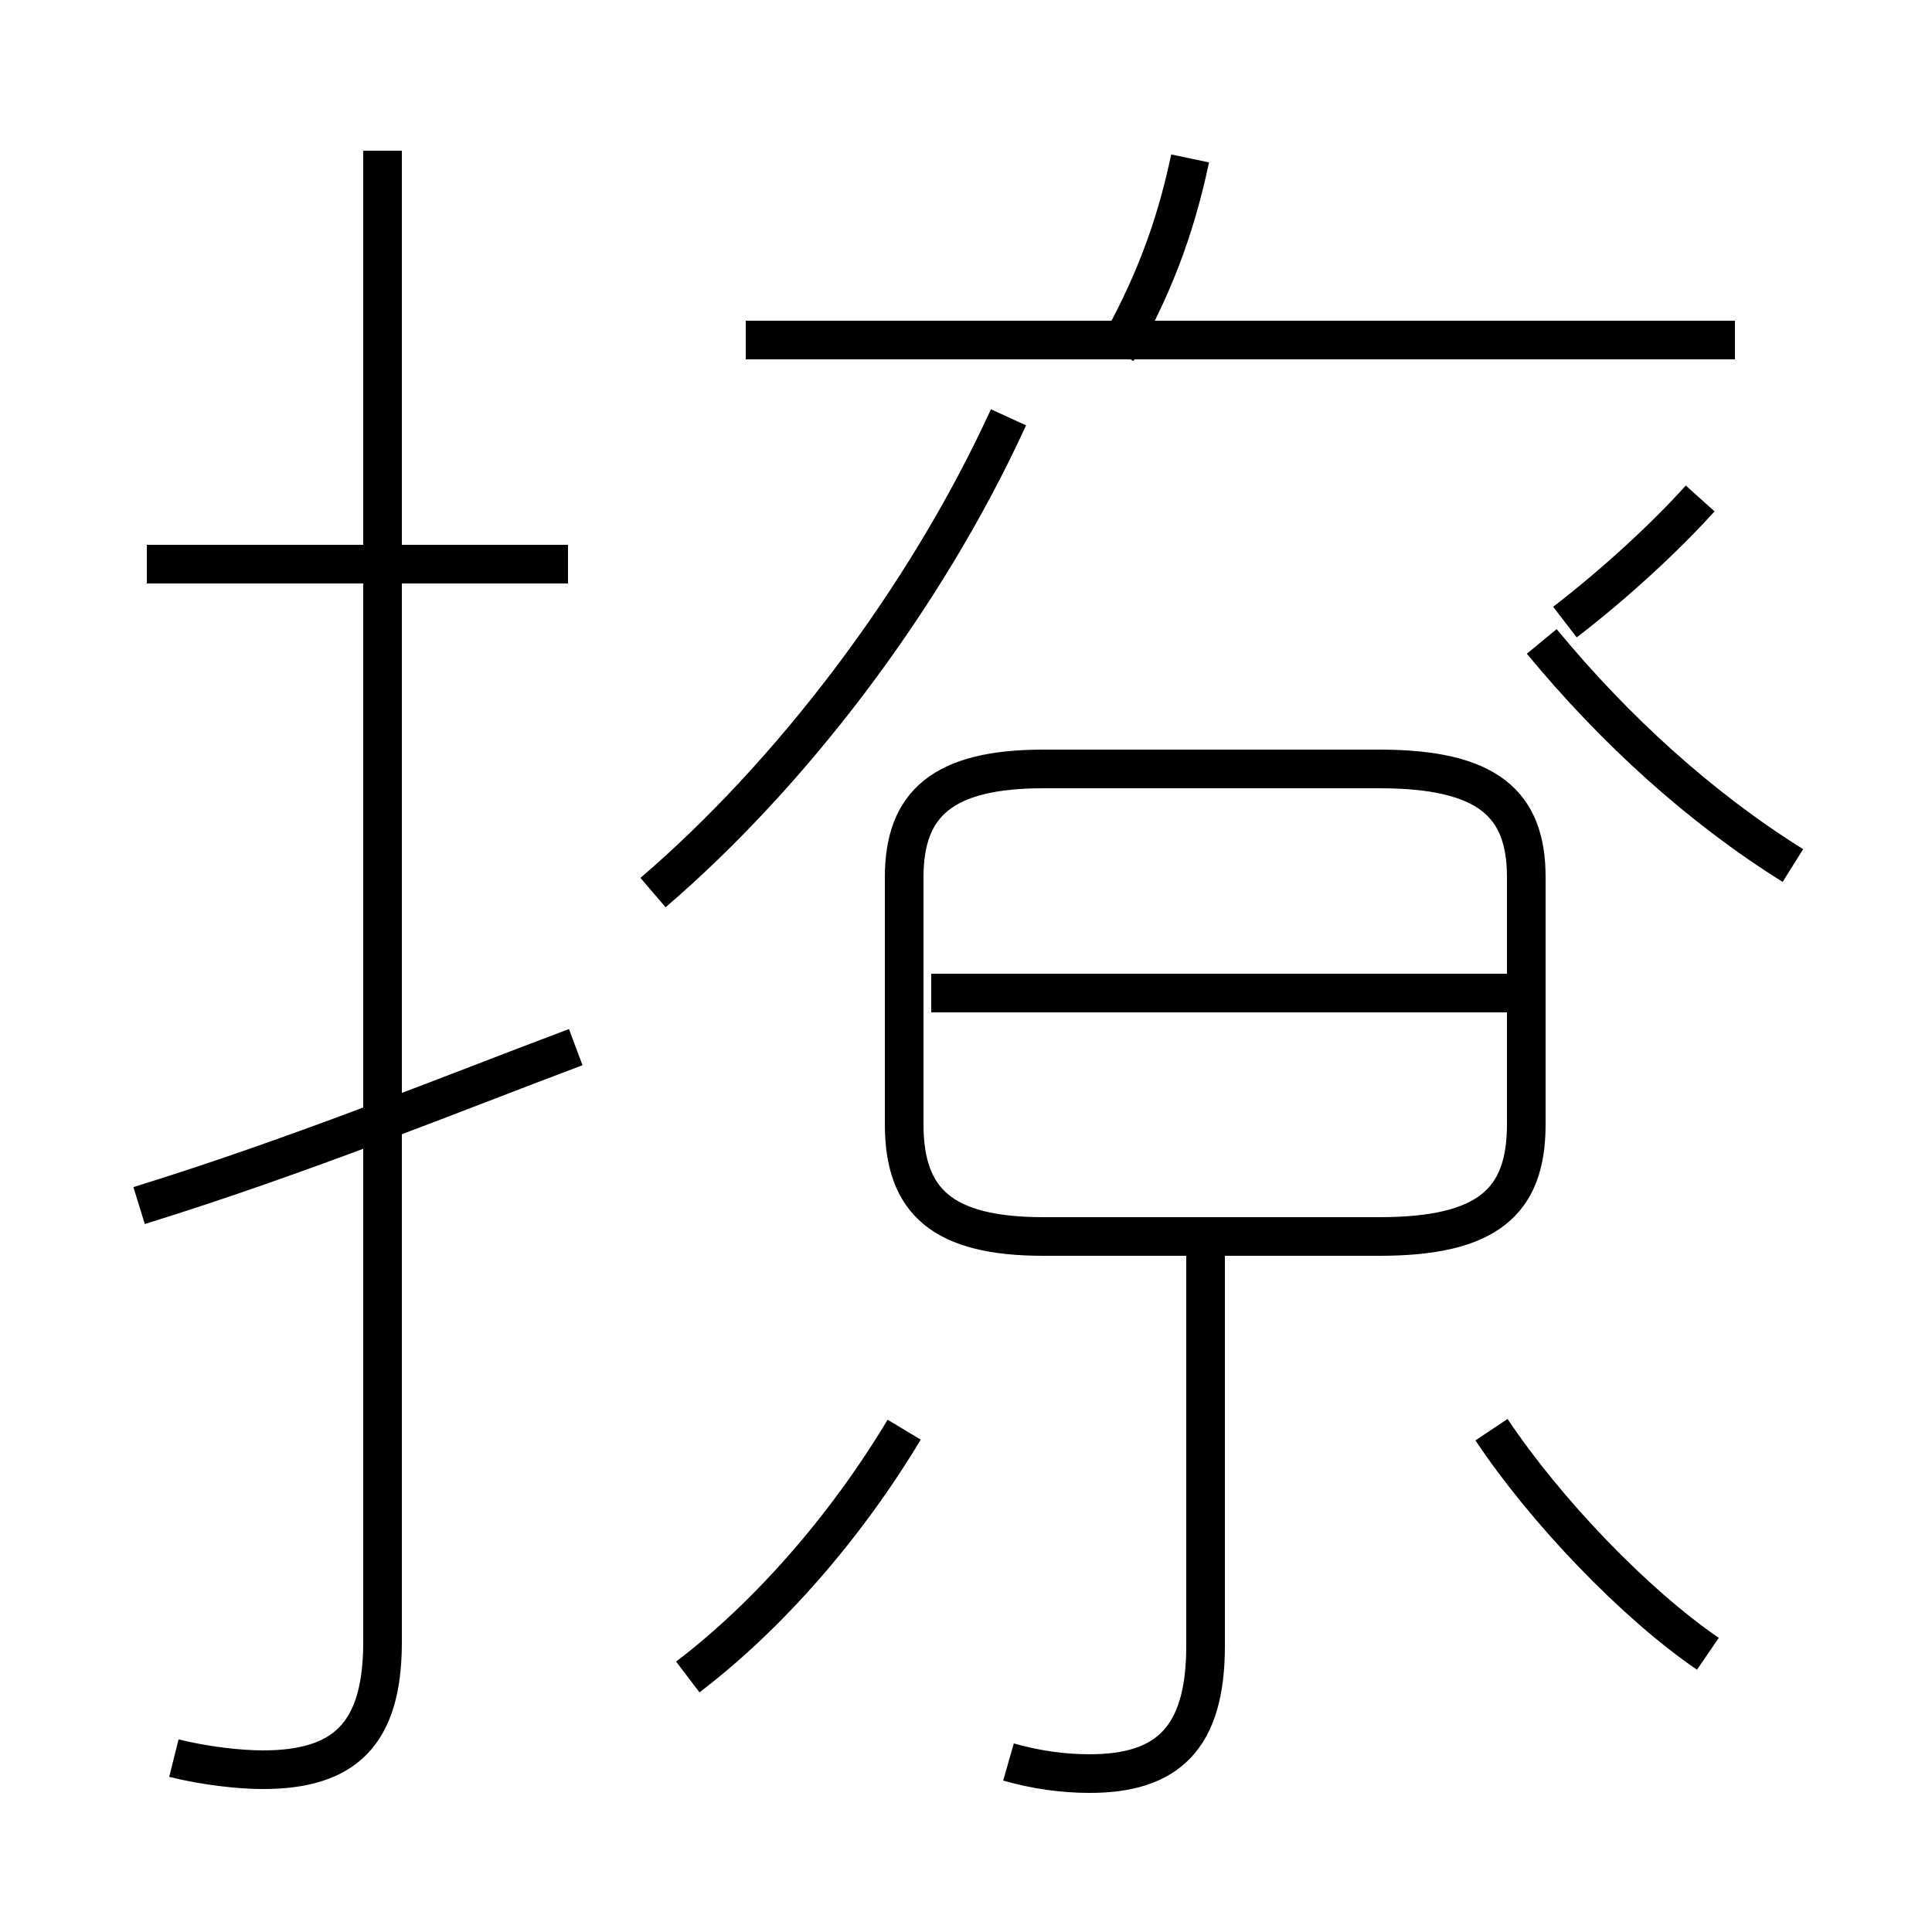 <?xml version='1.0' encoding='utf8'?>
<svg viewBox="0.0 -6.0 50.0 50.0" version="1.1" xmlns="http://www.w3.org/2000/svg">
<rect x="0.0" y="-6.0" width="50.0" height="50.0" fill="#808080" stroke="none"/>
<rect x="-1000" y="-1000" width="2000" height="2000" stroke="white" fill="white"/>
<g style="fill:white;stroke:#000000;  stroke-width:1">
<path d="M 26.1 1.6 C 26.8 1.8 27.5 1.9 28.2 1.9 C 30.2 1.9 31.2 1.0 31.2 -1.4 L 31.2 -12.2 M 3.6 -12.8 C 7.8 -14.1 11.7 -15.7 14.9 -16.9 M 4.5 1.5 C 5.3 1.7 6.2 1.8 6.8 1.8 C 8.9 1.8 9.9 0.9 9.9 -1.5 L 9.9 -40.1 M 17.8 -0.6 C 19.9 -2.2 21.9 -4.5 23.4 -7.0 M 14.7 -29.4 L 3.8 -29.4 M 44.2 -1.2 C 42.3 -2.5 40.0 -4.9 38.6 -7.0 M 16.9 -20.9 C 20.4 -23.9 23.9 -28.4 26.1 -33.2 M 27.0 -12.0 L 35.7 -12.0 C 38.5 -12.0 39.5 -12.9 39.5 -14.9 L 39.5 -21.3 C 39.5 -23.2 38.5 -24.1 35.7 -24.1 L 27.0 -24.1 C 24.4 -24.1 23.4 -23.2 23.4 -21.3 L 23.4 -14.9 C 23.4 -12.9 24.4 -12.0 27.0 -12.0 Z M 39.5 -18.3 L 24.1 -18.3 M 44.9 -35.2 L 19.3 -35.2 M 46.4 -21.6 C 44.0 -23.1 41.8 -25.1 39.9 -27.4 M 28.9 -34.9 C 29.8 -36.5 30.4 -38.0 30.8 -39.9 M 40.5 -27.9 C 41.8 -28.9 43.1 -30.1 44.0 -31.1" transform="translate(0.0 38.0)" />
</g>
</svg>